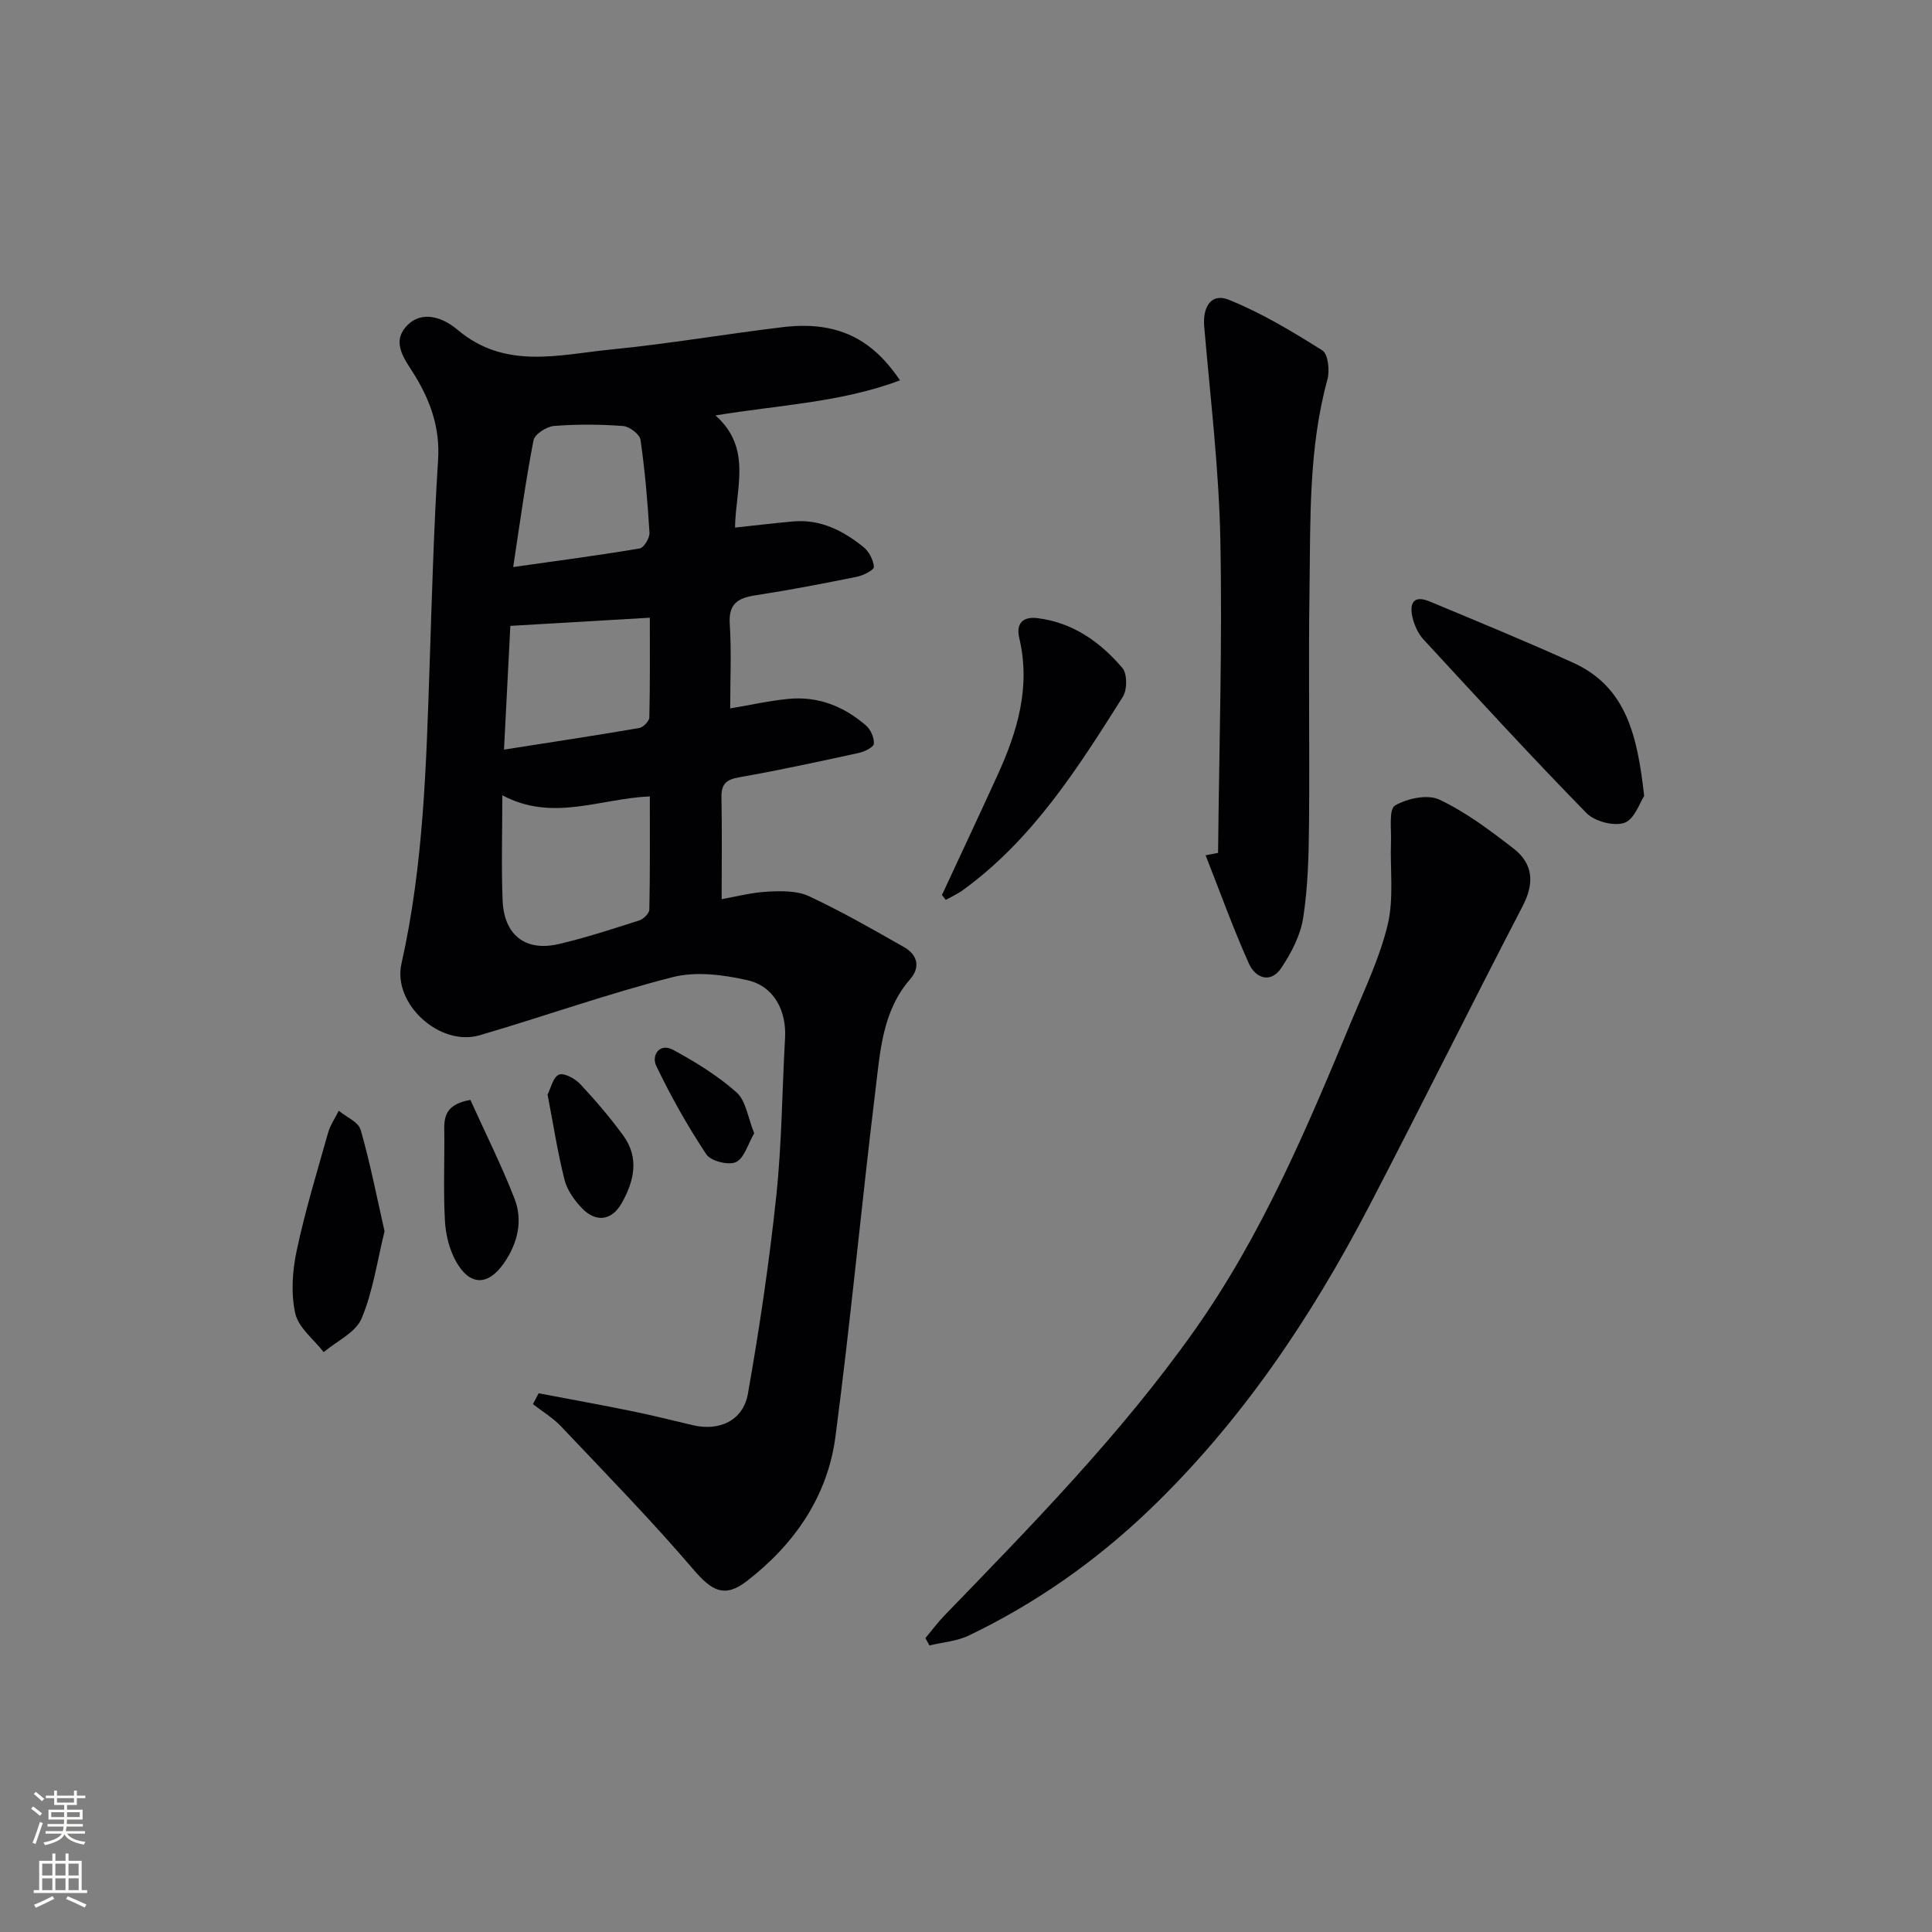 <svg enable-background="new 0 0 400 400" viewBox="0 0 400 400" xmlns="http://www.w3.org/2000/svg"><rect x="0" y="0" width="400" height="400" fill="#808080" stroke="none"/><g fill="#010103"><path d="m111.52 288.46c6.44 1.23 12.88 2.39 19.3 3.7 4.21.86 8.39 1.91 12.58 2.9 5.51 1.31 10.46-.91 11.45-6.51 2.39-13.54 4.41-27.17 5.86-40.84 1.16-10.89 1.21-21.89 1.83-32.84.31-5.57-2.27-10.66-7.72-11.91-5-1.15-10.68-1.89-15.52-.66-13.48 3.43-26.63 8.13-39.99 12.04-8.26 2.41-18.06-6.5-16.19-14.82 4.59-20.42 5.13-41.17 5.83-61.93.48-14.13.85-28.26 1.75-42.36.42-6.55-1.52-12.07-4.78-17.44-1.95-3.21-5.07-6.75-1.7-10.32 3.25-3.44 7.69-1.58 10.49.79 9.88 8.37 21.06 5.16 31.9 4.09 11.89-1.17 23.69-3.21 35.56-4.63 6.24-.75 12.39-.01 17.62 3.9 2.44 1.82 4.51 4.13 6.55 7.13-12.25 4.58-24.96 5.08-38.21 7.26 7.67 6.8 4.17 15.03 4.05 23.22 4.23-.45 8.1-.92 11.98-1.27 5.69-.51 10.41 1.9 14.63 5.32 1.14.92 2.04 2.66 2.14 4.09.04.62-2.15 1.77-3.46 2.03-6.99 1.42-14.01 2.77-21.06 3.85-3.64.56-5.6 1.74-5.32 5.95.37 5.74.09 11.52.09 17.47 3.95-.66 7.97-1.57 12.03-1.97 6.12-.61 11.49 1.53 16.07 5.49.98.85 1.74 2.55 1.64 3.79-.05.72-1.92 1.64-3.09 1.9-8.26 1.8-16.52 3.6-24.85 5.06-2.72.48-3.66 1.47-3.61 4.16.13 6.8.04 13.6.04 21.06 2.87-.5 6.18-1.38 9.54-1.56 2.85-.15 6.07-.2 8.54.95 6.74 3.15 13.23 6.86 19.7 10.55 2.73 1.56 3.44 4.11 1.24 6.64-5.75 6.61-6.19 14.92-7.17 22.91-2.92 23.91-5.15 47.91-8.29 71.79-1.63 12.4-8.48 22.27-18.32 29.89-4.64 3.59-7.28 2.07-11.09-2.39-8.74-10.22-18.16-19.86-27.41-29.63-1.68-1.78-3.86-3.08-5.81-4.6.39-.76.78-1.51 1.18-2.25zm-7.52-123.81c0 7.68-.22 14.72.06 21.74.28 7.2 4.71 10.67 11.6 9.07 5.63-1.31 11.16-3.13 16.67-4.89.88-.28 2.1-1.46 2.11-2.24.16-7.72.1-15.45.1-23.45-10.46.49-20.17 5.31-30.54-.23zm1.66-35.07c-.39 7.6-.83 16.32-1.31 25.62 9.69-1.52 18.86-2.91 27.99-4.47.83-.14 2.08-1.42 2.1-2.19.16-7.06.1-14.12.1-20.65-9.95.58-19.06 1.11-28.88 1.69zm.59-12.18c9.61-1.36 17.93-2.45 26.19-3.85.87-.15 2.09-2.16 2.03-3.24-.39-6.44-.94-12.88-1.86-19.26-.17-1.15-2.3-2.75-3.62-2.85-4.74-.35-9.55-.39-14.28-.01-1.54.12-4 1.7-4.25 2.96-1.63 8.36-2.77 16.82-4.21 26.25z"/><path d="m191.6 339.15c1.3-1.56 2.51-3.2 3.92-4.66 18.17-18.78 36.46-37.44 51.64-58.84 14.06-19.82 23.42-42.03 32.66-64.3 2.73-6.59 5.89-13.13 7.51-20.01 1.28-5.45.45-11.38.66-17.09.09-2.6-.47-6.71.83-7.47 2.53-1.49 6.77-2.38 9.21-1.22 5.48 2.59 10.47 6.36 15.31 10.1 4.07 3.14 4.4 7.14 1.93 11.9-10.72 20.64-21.04 41.49-31.78 62.12-12.13 23.28-26.67 44.91-45.75 63.14-11 10.5-23.41 19.2-37.16 25.8-2.47 1.19-5.42 1.39-8.15 2.05-.29-.51-.56-1.02-.83-1.52z"/><path d="m252.19 176.58c.21-21.6.9-43.22.47-64.81-.29-14.74-2.08-29.45-3.34-44.16-.35-4.12 1.48-7 5.08-5.55 6.79 2.73 13.17 6.58 19.39 10.5 1.18.75 1.55 4.16 1.04 6-3.93 14.33-3.5 29-3.71 43.6-.24 16.16.05 32.32-.1 48.48-.06 6.47-.22 13.01-1.21 19.39-.56 3.62-2.45 7.26-4.53 10.37-2.24 3.35-5.39 2.05-6.71-.9-3.29-7.34-6.01-14.93-8.96-22.42.86-.17 1.72-.34 2.58-.5z"/><path d="m340.41 164.8c-.89 1.32-2 4.83-4.09 5.56-2.18.76-6.17-.3-7.87-2.03-11.49-11.76-22.61-23.88-33.76-35.97-1.07-1.17-1.82-2.83-2.21-4.39-.72-2.86 0-4.91 3.52-3.44 9.93 4.14 19.9 8.23 29.7 12.68 11.09 5.03 13.31 15.23 14.71 27.59z"/><path d="m195.02 185.3c3.84-8.26 7.72-16.51 11.5-24.8 4.13-9.03 6.91-18.29 4.51-28.39-.73-3.05.76-4.5 3.76-4.13 7.32.9 12.99 4.92 17.58 10.31 1.03 1.2 1.03 4.5.11 5.96-9.31 14.75-18.65 29.53-33.11 40.03-1.1.8-2.37 1.36-3.56 2.03-.27-.34-.53-.67-.79-1.01z"/><path d="m79.62 254.92c-1.53 6.16-2.39 12.44-4.77 18.08-1.22 2.9-5.13 4.66-7.83 6.94-2.05-2.64-5.21-5.03-5.88-7.98-.93-4.13-.61-8.81.28-13.01 1.75-8.24 4.22-16.32 6.51-24.44.45-1.59 1.46-3.03 2.21-4.54 1.56 1.3 4.06 2.32 4.52 3.93 1.96 6.77 3.3 13.72 4.96 21.02z"/><path d="m97.39 227.73c3.11 6.88 6.44 13.52 9.13 20.42 1.78 4.58.66 9.22-2.13 13.29-3.31 4.82-7.11 4.86-9.98-.27-1.4-2.5-2.15-5.63-2.3-8.52-.34-6.31-.04-12.66-.13-18.99-.05-3.05.9-5.16 5.41-5.93z"/><path d="m113.37 226.62c.67-1.3 1.12-3.58 2.34-4.12 1.02-.45 3.33.79 4.39 1.92 3.17 3.38 6.2 6.93 8.94 10.68 3.39 4.65 2.23 9.52-.36 14.06-2.05 3.59-5.34 3.99-8.23.95-1.55-1.63-3.04-3.71-3.57-5.84-1.42-5.61-2.3-11.36-3.51-17.65z"/><path d="m156.15 234.63c-1.31 2.24-2.05 5.16-3.78 5.97-1.53.72-5.21-.21-6.13-1.6-3.88-5.85-7.35-12.02-10.39-18.36-.99-2.07.65-4.83 3.53-3.27 4.63 2.51 9.22 5.34 13.13 8.81 1.93 1.73 2.32 5.2 3.64 8.45z"/></g><path d="m6.44 374.46.42-.45c.65.47 1.27.95 1.85 1.44l-.45.49c-.65-.56-1.25-1.06-1.82-1.48m.93 7.33-.63-.26c.55-1.36 1.05-2.8 1.53-4.33.19.1.38.19.59.27-.47 1.29-.96 2.73-1.49 4.32m-.38-10.38.44-.42c.43.34 1.01.82 1.74 1.44l-.49.49c-.53-.51-1.09-1.01-1.69-1.51m2.5.35h1.72v-1.04h.59v1.04h3.52v-1.04h.59v1.04h1.75v.53h-1.75v1.42h-2.03v.97h3.22v2.03h-3.24c0 .35-.01.66-.03.93h3.32v.53h-3.37c-.03.27-.08.58-.15.94h3.96v.53h-3.71c.67.92 1.93 1.48 3.79 1.68-.13.24-.23.44-.29.59-2.13-.38-3.48-1.08-4.04-2.12-.43.97-1.77 1.72-4.03 2.23-.09-.19-.2-.37-.33-.55 2.1-.42 3.37-1.03 3.81-1.83h-3.36v-.53h3.58c.08-.29.13-.61.16-.94h-3.33v-.53h3.39c.02-.27.04-.58.04-.93h-3.23v-2.03h3.25v-.97h-2.07v-1.42h-1.73zm1.12 3.44v1h2.65c.01-.3.02-.44.01-.4v-.25-.35zm1.19-2h3.52v-.91h-3.52zm4.71 2h-2.63v.59c0 .15-.01.28-.01.4h2.64z" fill="#fbfcfa"/><path d="m13.56 383.74h.63v1.52h2.72v6.07h1.13v.6h-11.06v-.6h1.13v-6.07h2.73v-1.52h.63v1.52h2.1v-1.52zm-2.69 8.83.38.56c-1.24.63-2.53 1.25-3.85 1.85-.1-.21-.21-.42-.34-.63 1.37-.55 2.63-1.15 3.81-1.78m-2.13-4.27h2.1v-2.45h-2.1zm0 3.04h2.1v-2.46h-2.1zm2.72-3.04h2.1v-2.45h-2.1zm0 3.04h2.1v-2.46h-2.1zm6.07 3.6c-1.41-.71-2.7-1.3-3.86-1.78l.35-.56c1.45.62 2.75 1.19 3.88 1.72zm-1.25-9.09h-2.1v2.45h2.1zm-2.09 5.49h2.1v-2.46h-2.1z" fill="#fbfcfa"/></svg>
